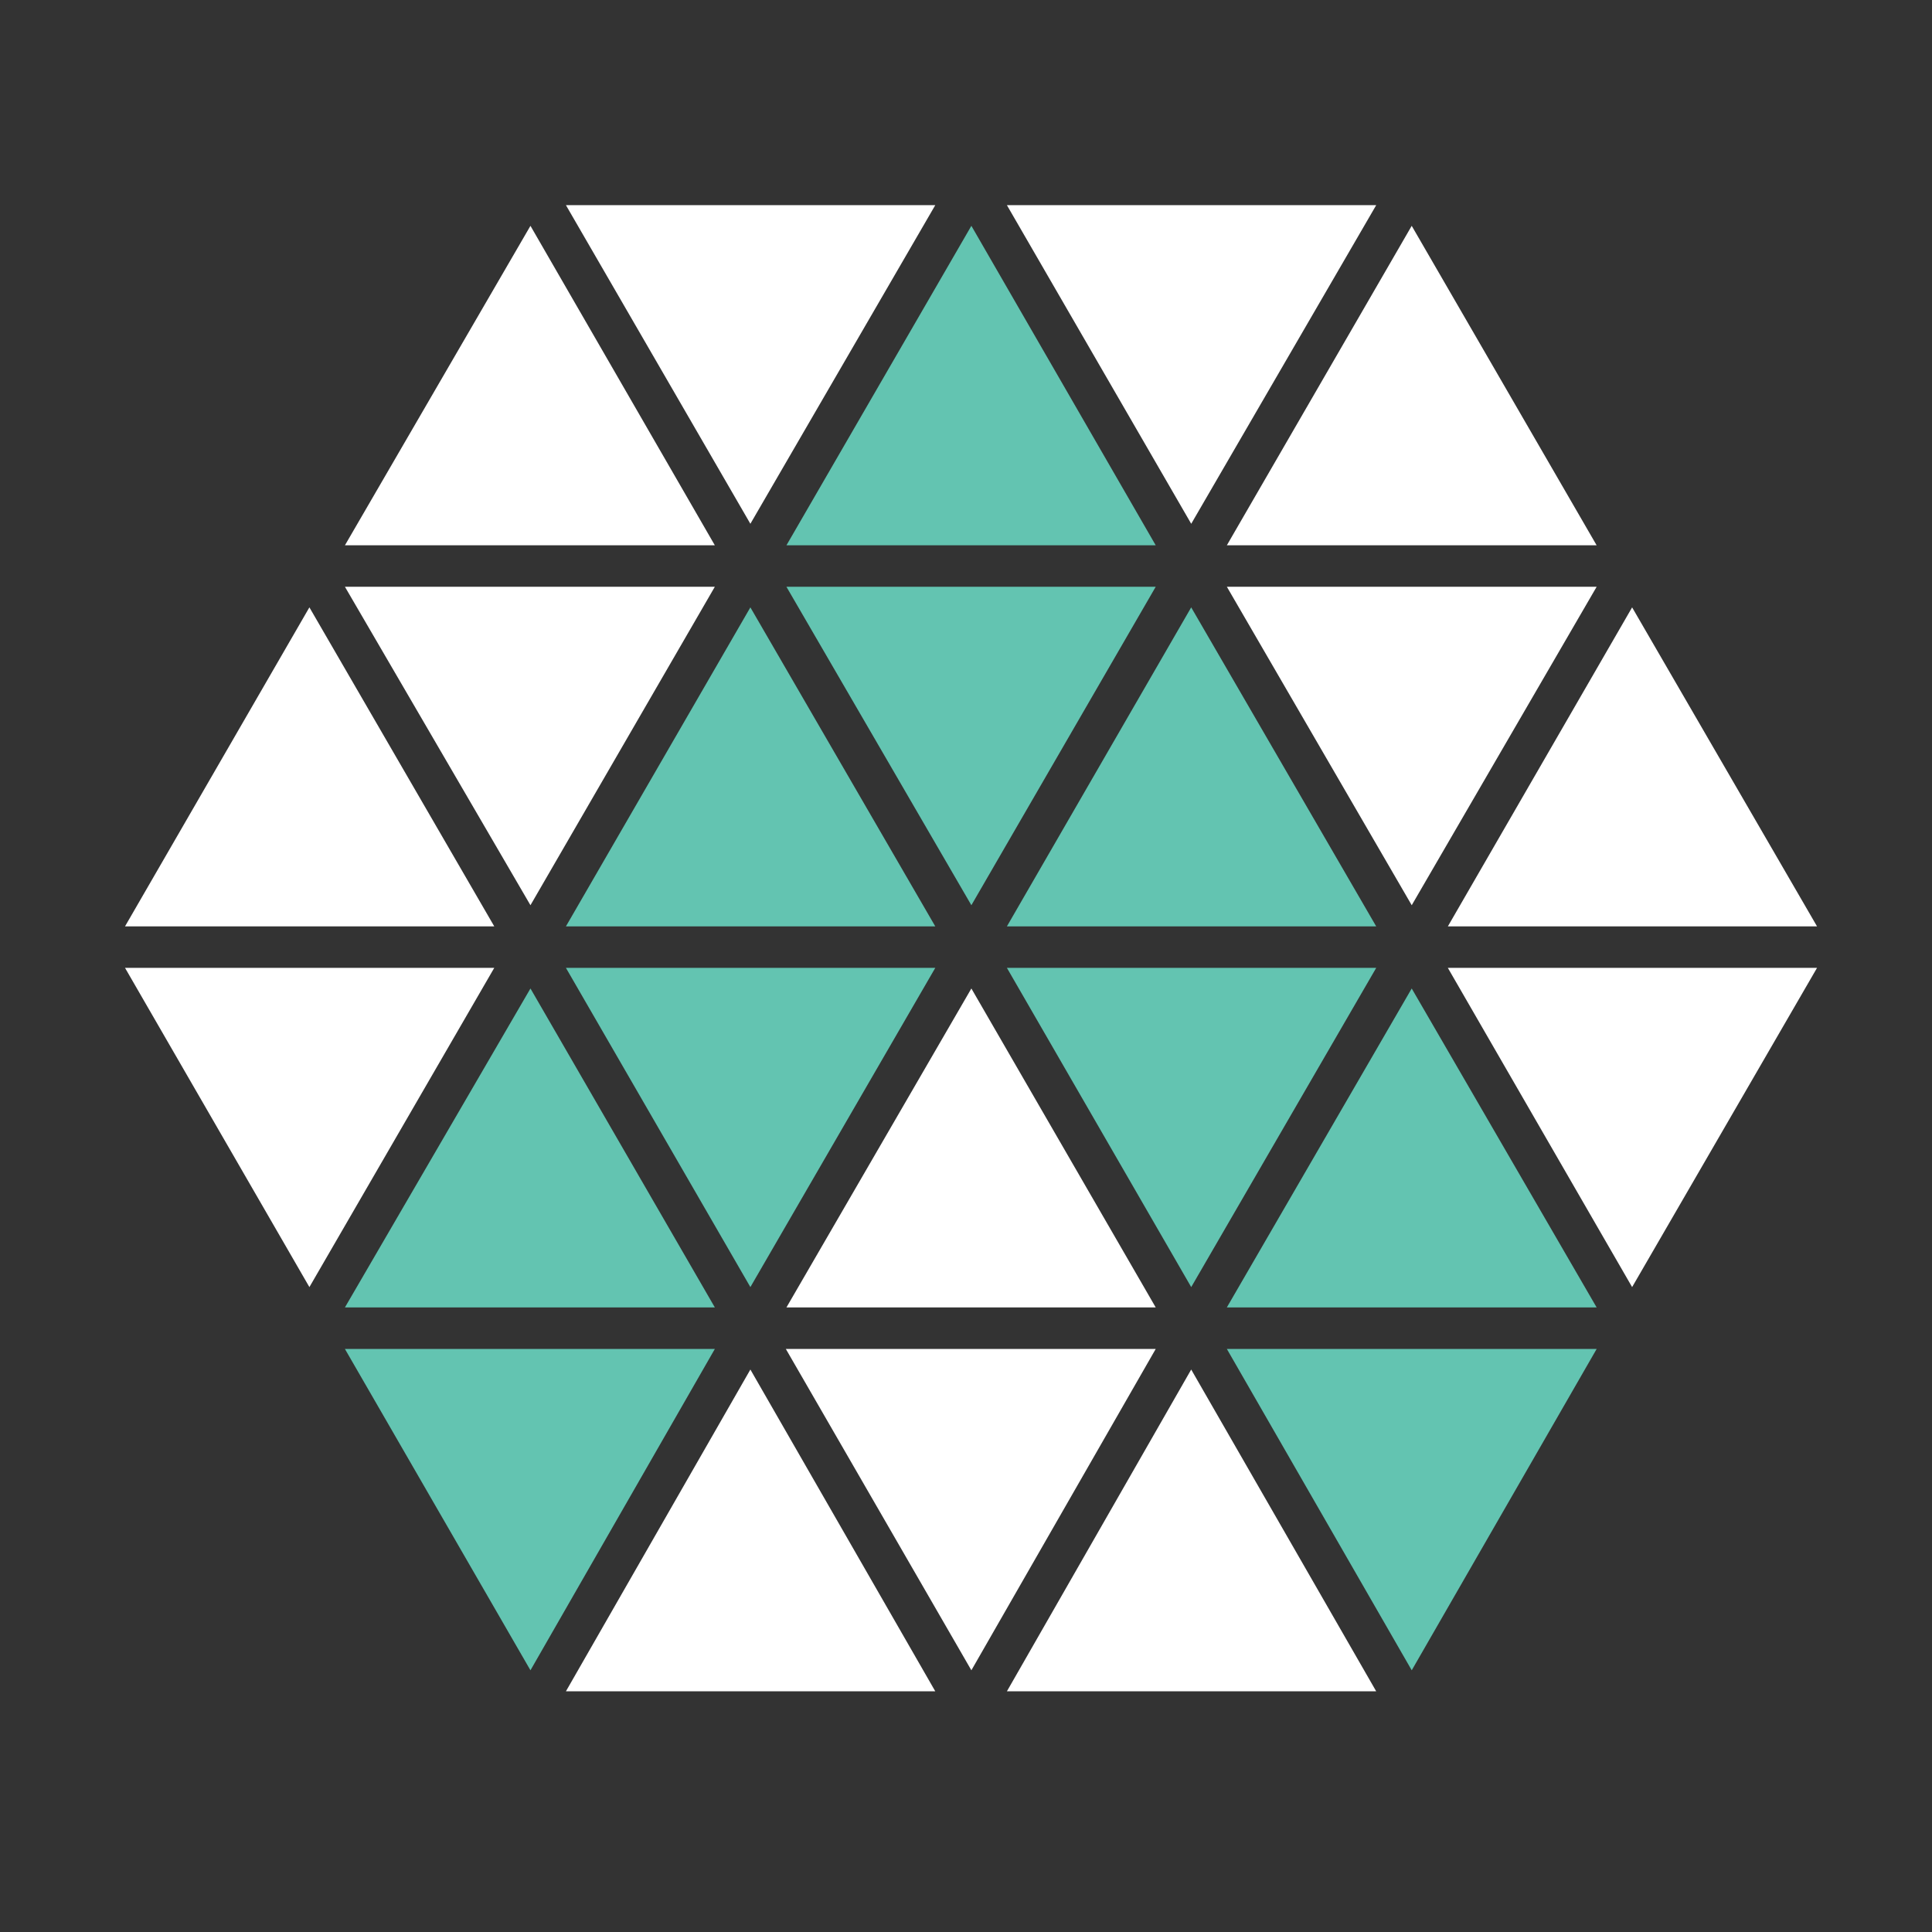 <?xml version="1.0" encoding="UTF-8" standalone="no"?>
<svg
   xmlns:dc="http://purl.org/dc/elements/1.1/"
   xmlns:cc="http://creativecommons.org/ns#"
   xmlns:rdf="http://www.w3.org/1999/02/22-rdf-syntax-ns#"
   xmlns:svg="http://www.w3.org/2000/svg"
   xmlns="http://www.w3.org/2000/svg"
   xmlns:inkscape="http://www.inkscape.org/namespaces/inkscape"
   version="1.1"
   width="120"
   height="120"
   id="svg2"
   xml:space="preserve">
  <rect width="100%" height="100%" fill="#333333" stroke="none"/>
  <defs id="defs6">
    <clipPath id="clipPath114">
      <path d="M 0,150 660,150 660,0 0,0 0,150 z"
            inkscape:connector-curvature="0"
            id="path116" />
    </clipPath>
    <clipPath id="clipPath162">
      <path d="M 0,150 660,150 660,0 0,0 0,150 z"
            inkscape:connector-curvature="0"
            id="path164" />
    </clipPath>
  </defs>
  <g id="g10" transform="matrix(1.25,0,0,-1.25,0,187.5) translate(-32,22.5)">
    <path id="path12"
          inkscape:connector-curvature="0"
          d="M 0,0 330,0 330,150 0,150 0,0 z"
          style="fill:none;fill-opacity:1;fill-rule:nonzero;stroke:none" />
    <g id="g14" transform="translate(89.427,98.344)">
      <path id="path16"
            d="M 0,0 -18.35,0 -9.16,-15.824 0,0 z"
            inkscape:connector-curvature="0"
            style="fill:#63c4b1;fill-opacity:1;fill-rule:nonzero;stroke:none" />
    </g>
    <g id="g18" transform="translate(69.286,97.32)">
      <path id="path20"
            d="m 0,0 -9.166,-15.852 18.354,0 L 0,0 z"
            inkscape:connector-curvature="0"
            style="fill:#63c4b1;fill-opacity:1;fill-rule:nonzero;stroke:none" />
    </g>
    <g id="g22" transform="translate(78.474,79.408)">
      <path
         d="M 0,0 -18.354,0 -9.188,-15.863 0,0 z"
         inkscape:connector-curvature="0"
         id="path24"
         style="fill:#63c4b1;fill-opacity:1;fill-rule:nonzero;stroke:none" />
    </g>
    <g id="g26" transform="translate(58.358,78.383)">
      <path
         d="m 0,0 -9.219,-15.848 18.381,0 L 0,0 z"
         inkscape:connector-curvature="0"
         id="path28"
         style="fill:#63c4b1;fill-opacity:1;fill-rule:nonzero;stroke:none" />
    </g>
    <g transform="translate(91.19,97.32)" id="g30">
      <path
         d="m 0,0 -9.158,-15.852 18.351,0 L 0,0 z"
         inkscape:connector-curvature="0"
         id="path32"
         style="fill:#63c4b1;fill-opacity:1;fill-rule:nonzero;stroke:none" />
    </g>
    <g transform="translate(100.384,79.408)" id="g34">
      <path
         d="M 0,0 -18.352,0 -9.193,-15.863 0,0 z"
         inkscape:connector-curvature="0"
         id="path36"
         style="fill:#63c4b1;fill-opacity:1;fill-rule:nonzero;stroke:none" />
    </g>
    <g
       transform="translate(80.267,116.279)"
       id="g38"><path
         d="m 0,0 -9.189,-15.875 18.349,0 L 0,0 z"
         inkscape:connector-curvature="0"
         id="path40"
         style="fill:#63c4b1;fill-opacity:1;fill-rule:nonzero;stroke:none" /></g><g
       transform="translate(67.52,60.471)"
       id="g42"><path
         d="M 0,0 -18.381,0 -9.162,-15.967 0,0 z"
         inkscape:connector-curvature="0"
         id="path44"
         style="fill:#63c4b1;fill-opacity:1;fill-rule:nonzero;stroke:none" /></g><g
       transform="translate(102.147,78.383)"
       id="g46"><path
         d="m 0,0 -9.186,-15.848 18.375,0 L 0,0 z"
         inkscape:connector-curvature="0"
         id="path48"
         style="fill:#63c4b1;fill-opacity:1;fill-rule:nonzero;stroke:none" /></g><g
       transform="translate(111.337,60.471)"
       id="g50"><path
         d="M 0,0 -18.375,0 -9.189,-15.967 0,0 z"
         inkscape:connector-curvature="0"
         id="path52"
         style="fill:#63c4b1;fill-opacity:1;fill-rule:nonzero;stroke:none" /></g><g
       transform="translate(80.267,78.383)"
       id="g54"><path
         d="m 0,0 -9.189,-15.848 18.349,0 L 0,0 z"
         inkscape:connector-curvature="0"
         id="path56"
         style="fill:#ffffff;fill-opacity:1;fill-rule:nonzero;stroke:none" /></g>
      <g transform="translate(67.52,98.344)" id="g58">
        <path
         d="M 0,0 -18.381,0 -9.162,-15.824 0,0 z"
         inkscape:connector-curvature="0"
         id="path60"
         style="fill:#ffffff;fill-opacity:1;fill-rule:nonzero;stroke:none" />
      </g>
      <g
       transform="translate(38.212,81.469)"
       id="g62"><path
         d="M 0,0 18.348,0 9.162,15.852"
         inkscape:connector-curvature="0"
         id="path64"
         style="fill:#ffffff;fill-opacity:1;fill-rule:nonzero;stroke:none" /></g><g
       transform="translate(47.374,63.545)"
       id="g66"><path
         d="m 0,0 9.186,15.863 -18.348,0"
         inkscape:connector-curvature="0"
         id="path68"
         style="fill:#ffffff;fill-opacity:1;fill-rule:nonzero;stroke:none" /></g><g
       transform="translate(113.099,97.32)"
       id="g70"><path
         d="m 0,0 -9.156,-15.852 18.345,0 L 0,0 z"
         inkscape:connector-curvature="0"
         id="path72"
         style="fill:#ffffff;fill-opacity:1;fill-rule:nonzero;stroke:none" /></g><g
       transform="translate(122.288,79.408)"
       id="g74"><path
         d="M 0,0 -18.346,0 -9.189,-15.863 0,0 z"
         inkscape:connector-curvature="0"
         id="path76"
         style="fill:#ffffff;fill-opacity:1;fill-rule:nonzero;stroke:none" /></g><g
       transform="translate(100.384,117.307)"
       id="g78"><path
         d="M 0,0 -18.352,0 -9.193,-15.834 0,0 z"
         inkscape:connector-curvature="0"
         id="path80"
         style="fill:#ffffff;fill-opacity:1;fill-rule:nonzero;stroke:none" /></g><g
       transform="translate(89.427,60.471)"
       id="g82"><path
         d="M 0,0 -18.379,0 -9.16,-15.967 0,0 z"
         inkscape:connector-curvature="0"
         id="path84"
         style="fill:#ffffff;fill-opacity:1;fill-rule:nonzero;stroke:none" /></g><g
       transform="translate(91.19,59.449)"
       id="g86"><path
         d="m 0,0 -9.158,-15.99 18.351,0 L 0,0 z"
         inkscape:connector-curvature="0"
         id="path88"
         style="fill:#ffffff;fill-opacity:1;fill-rule:nonzero;stroke:none" /></g><g
       transform="translate(78.474,117.307)"
       id="g90"><path
         d="M 0,0 -18.354,0 -9.188,-15.834 0,0 z"
         inkscape:connector-curvature="0"
         id="path92"
         style="fill:#ffffff;fill-opacity:1;fill-rule:nonzero;stroke:none" /></g><g
       transform="translate(58.358,116.279)"
       id="g94"><path
         d="m 0,0 -9.219,-15.875 18.381,0 L 0,0 z"
         inkscape:connector-curvature="0"
         id="path96"
         style="fill:#ffffff;fill-opacity:1;fill-rule:nonzero;stroke:none" /></g><g
       transform="translate(102.147,116.279)"
       id="g98"><path
         d="m 0,0 -9.186,-15.875 18.375,0 L 0,0 z"
         inkscape:connector-curvature="0"
         id="path100"
         style="fill:#ffffff;fill-opacity:1;fill-rule:nonzero;stroke:none" /></g>
    <g transform="translate(111.337,98.344)" id="g102">
      <path
         d="M 0,0 -18.375,0 -9.189,-15.824 0,0 z"
         inkscape:connector-curvature="0"
         id="path104"
         style="fill:#ffffff;fill-opacity:1;fill-rule:nonzero;stroke:none" />
    </g>
    <g transform="translate(69.286,59.449)" id="g106">
      <path
         d="m 0,0 -9.166,-15.99 18.354,0 L 0,0 z"
         inkscape:connector-curvature="0"
         id="path108"
         style="fill:#ffffff;fill-opacity:1;fill-rule:nonzero;stroke:none" />
    </g>
  </g>
</svg>
